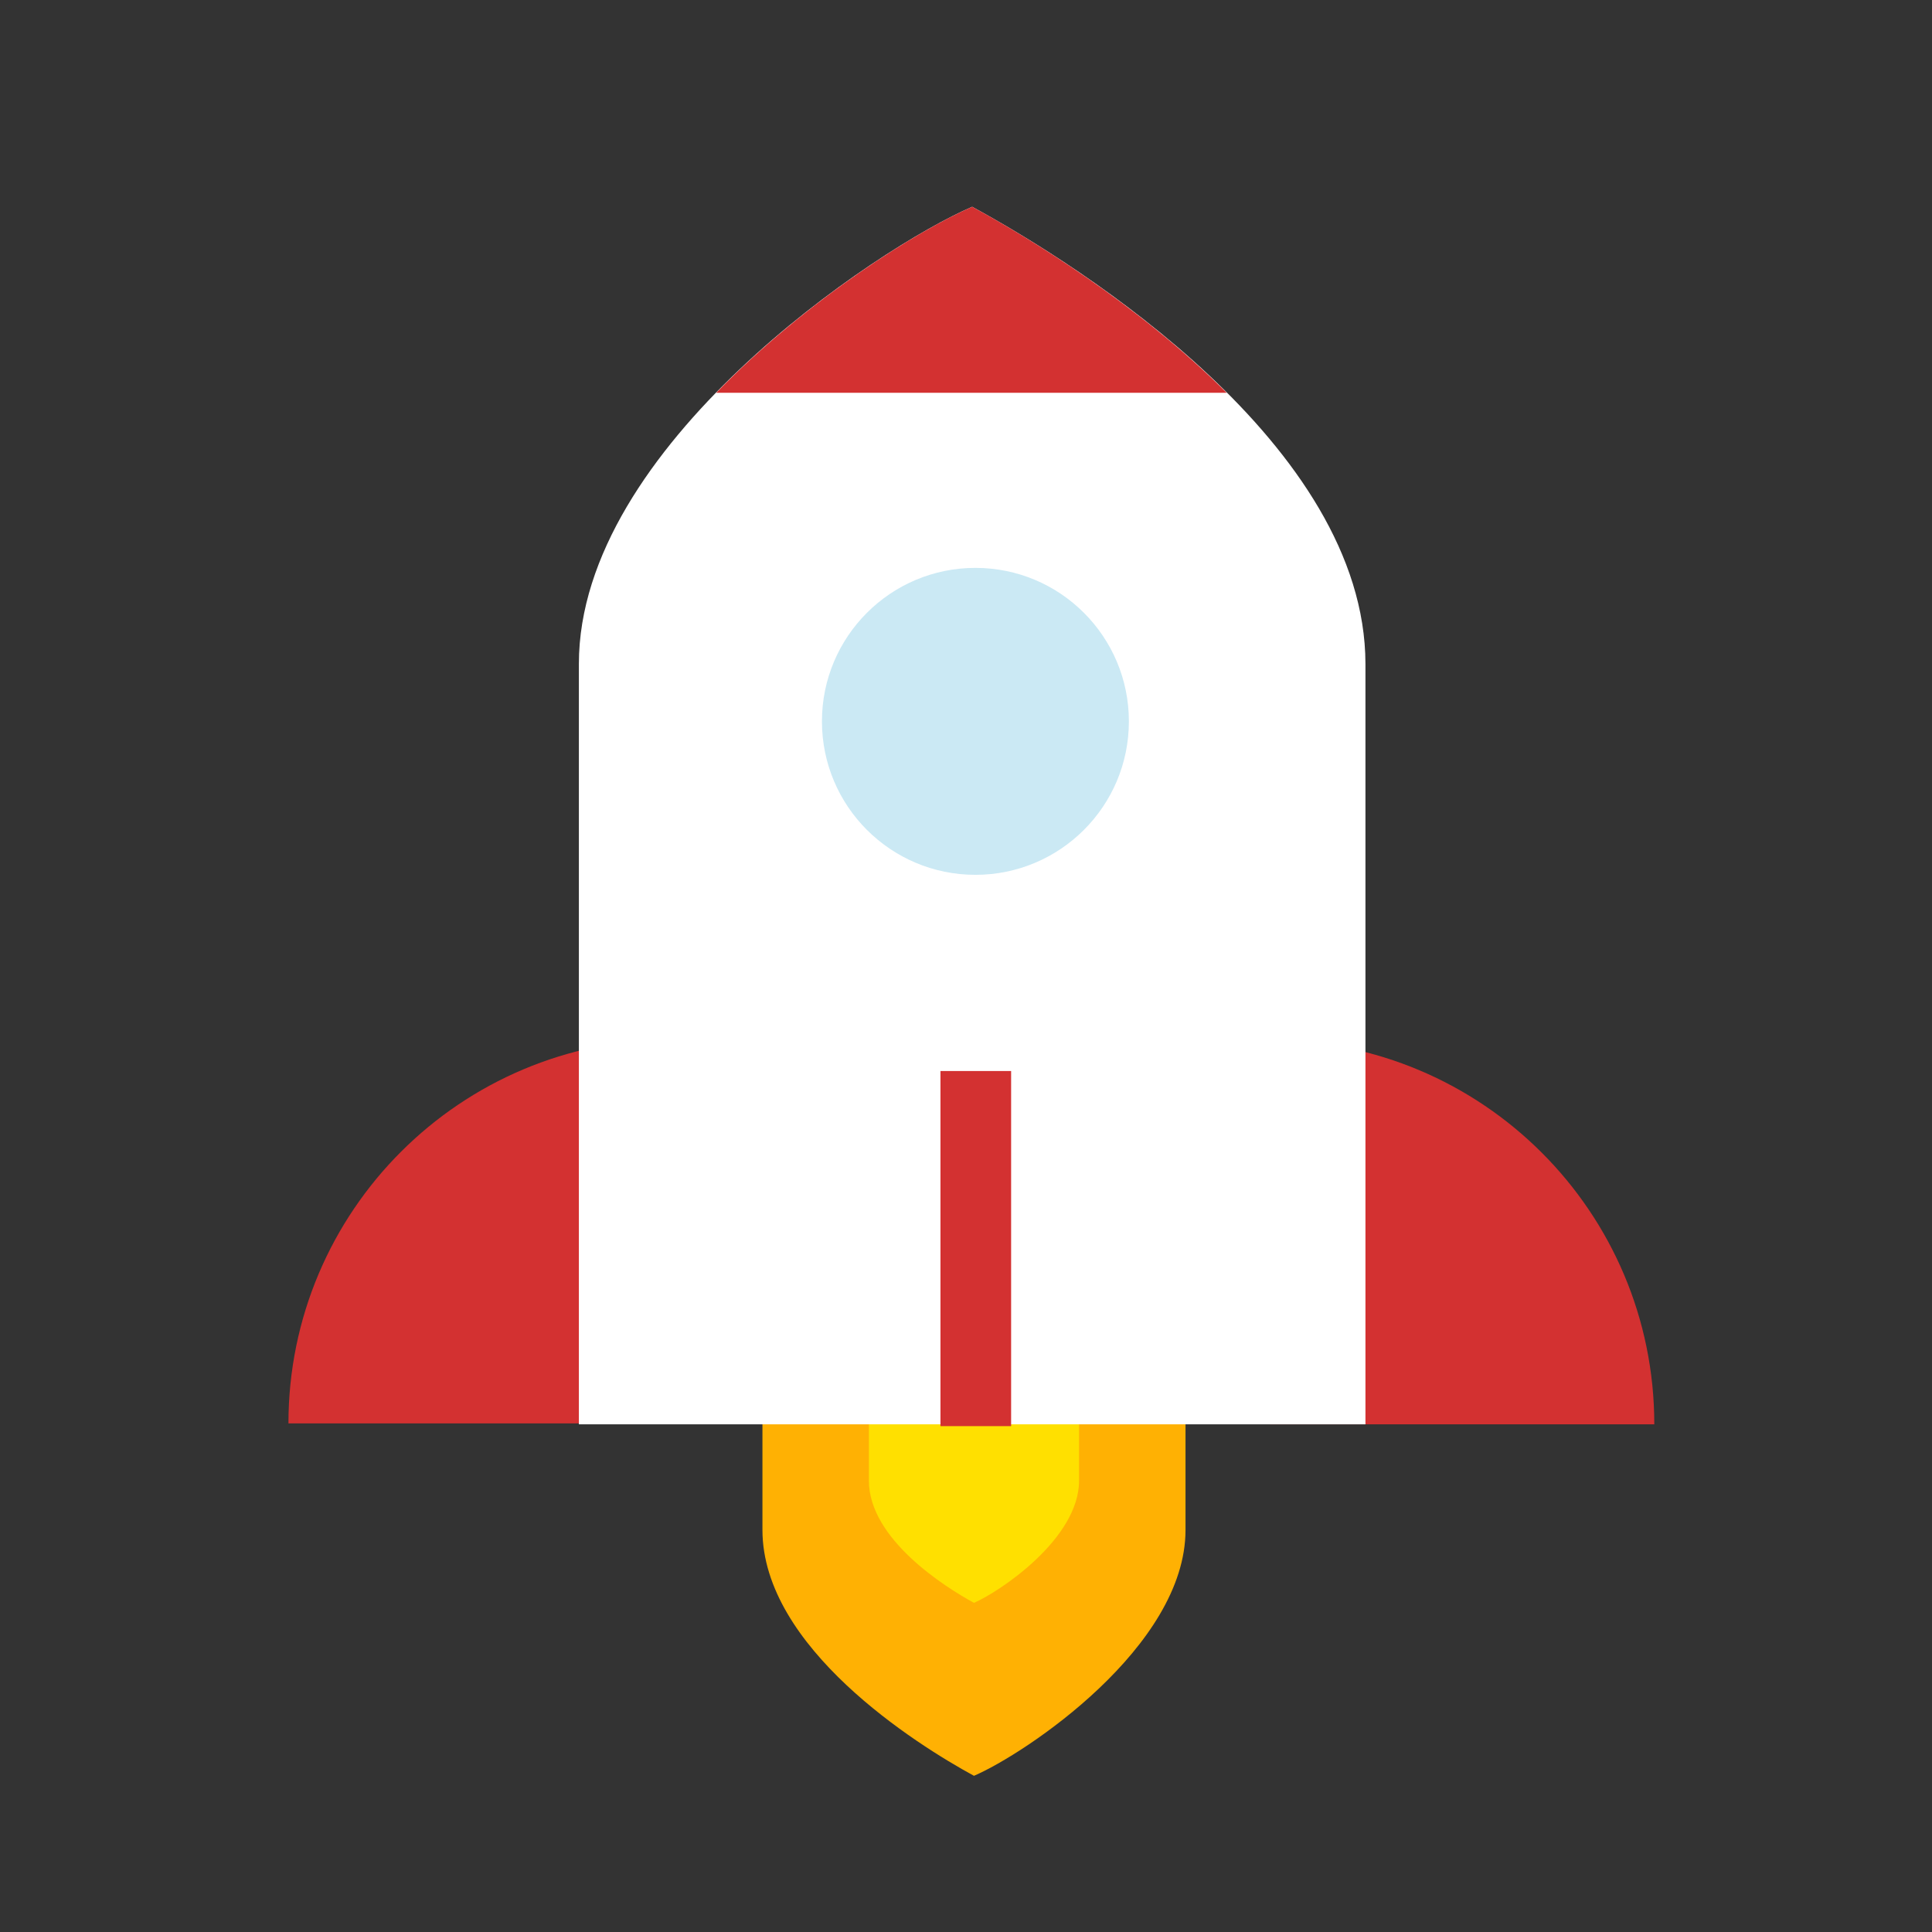 <?xml version="1.0" encoding="utf-8"?><!DOCTYPE svg PUBLIC "-//W3C//DTD SVG 1.1//EN" "http://www.w3.org/Graphics/SVG/1.1/DTD/svg11.dtd"><svg version="1.1" id="Unlocked" xmlns="http://www.w3.org/2000/svg" xmlns:xlink="http://www.w3.org/1999/xlink" x="0px" y="0px" width="110px" height="110px" viewBox="0 0 110 110" enable-background="new 0 0 110 110" xml:space="preserve"><rect x="0" y="0" width="110" height="110" fill="#333333" stroke="none"/><path fill="#D33131" d="M38.292,59.174c-12.078,0-21.869,9.791-21.869,21.869h21.869V59.174z"/><path fill="#FFB103" d="M67.498,71.81V87.11c0,6.652-9.114,12.736-12.044,13.997l0,0c-3.296-1.79-12.034-7.303-12.044-13.997	l0-15.299"/><path fill="#FFE000" d="M61.437,76.706v7.6c0,3.304-4.528,6.327-5.983,6.953l0,0c-1.637-0.889-5.978-3.628-5.983-6.953l0-7.6"/><path fill="#D33131" d="M72.32,59.225c12.078,0,21.869,9.791,21.869,21.869H72.32V59.225z"/><path fill="#FFFFFF" d="M32.959,81.094V37.796c0-12.367,16.945-23.678,22.392-26.023v0c6.127,3.328,22.373,13.578,22.392,26.023	l0,43.298"/><circle fill="#CBE9F4" cx="55.536" cy="41.071" r="8.738"/><path fill="#D33131" d="M40.777,22.364h29.068c-5.039-5.027-11.212-8.808-14.494-10.591C52.376,13.055,45.978,17.022,40.777,22.364z"/><rect x="53.546" y="60.979" fill="#D33131" width="4.023" height="20.219"/></svg>